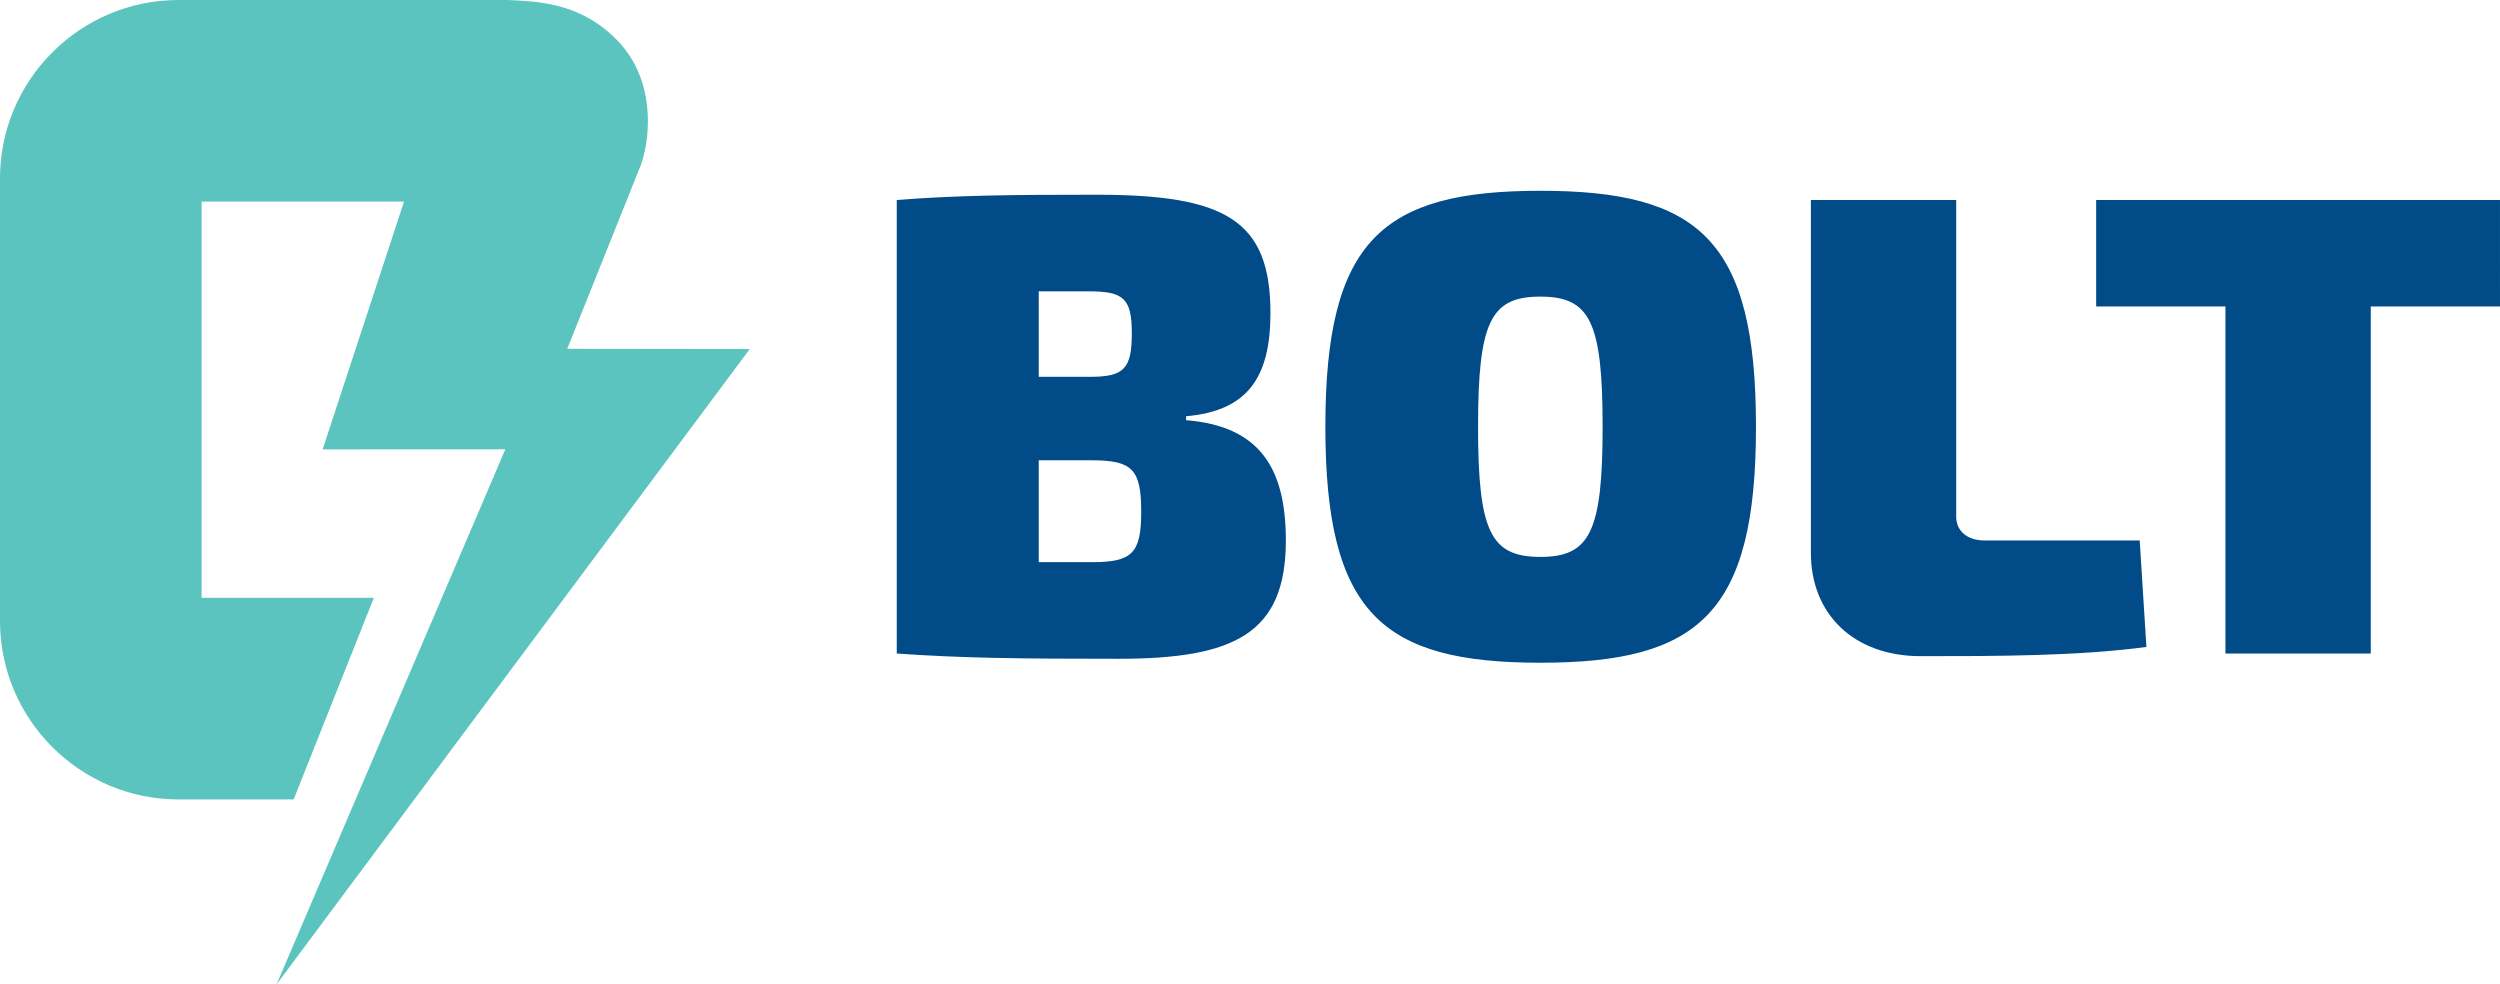 <?xml version="1.0" encoding="utf-8"?>
<!-- Generator: Adobe Illustrator 17.0.0, SVG Export Plug-In . SVG Version: 6.00 Build 0)  -->
<!DOCTYPE svg PUBLIC "-//W3C//DTD SVG 1.1//EN" "http://www.w3.org/Graphics/SVG/1.1/DTD/svg11.dtd">
<svg version="1.1" id="Camada_1" xmlns="http://www.w3.org/2000/svg" xmlns:xlink="http://www.w3.org/1999/xlink" x="0px" y="0px"
	 width="175.685px" height="69.175px" viewBox="0 0 175.685 69.175" enable-background="new 0 0 175.685 69.175"
	 xml:space="preserve">
<g>
	<defs>
		<rect id="SVGID_1_" y="0" width="175.685" height="69.175"/>
	</defs>
	<clipPath id="SVGID_2_">
		<use xlink:href="#SVGID_1_"  overflow="visible"/>
	</clipPath>
	<path clip-path="url(#SVGID_2_)" fill-rule="evenodd" clip-rule="evenodd" fill="#5BC4BE" d="M28.392,14.169L22.673,31.58
		l12.84-0.006L19.436,69.175l33.252-44.646l-12.826-0.017l5.193-12.965c0.011-0.039,0.022-0.079,0.036-0.121
		c0.603-1.8,0.994-5.742-1.653-8.528c-2.648-2.785-5.821-2.801-7.74-2.897H33.37H12.539c-3.456,0-6.591,1.409-8.861,3.678
		c-2.269,2.269-3.679,5.406-3.679,8.862v31.098c0,3.456,1.41,6.593,3.679,8.862c2.27,2.27,5.405,3.678,8.861,3.678h8.097
		l5.636-14.168H14.168V14.169H28.392z"/>
	<path clip-path="url(#SVGID_2_)" fill="#004B88" d="M83.35,29.528v-0.277c4.282-0.37,5.93-2.679,5.93-7.252
		c0-6.56-3.2-8.315-12.237-8.315c-6.212,0-9.836,0.046-14.024,0.37v31.872c4.612,0.323,8.565,0.369,15.577,0.369
		c8.142,0,11.766-1.755,11.766-8.314C90.362,32.9,88.527,29.944,83.35,29.528 M79.538,23.43c0,2.495-0.565,3.049-2.917,3.049h-3.625
		v-6.005h3.53C78.973,20.474,79.538,20.983,79.538,23.43 M76.761,39.505h-3.765v-7.159h3.718c2.87,0,3.483,0.646,3.483,3.603
		C80.197,38.858,79.584,39.505,76.761,39.505 M108.246,13.407c-11.107,0-15.107,3.464-15.107,16.583
		c0,13.118,4,16.583,15.107,16.583c11.153,0,15.153-3.465,15.153-16.583C123.399,16.871,119.399,13.407,108.246,13.407
		 M108.246,20.844c3.482,0,4.376,1.755,4.376,9.146s-0.894,9.146-4.376,9.146c-3.483,0-4.377-1.755-4.377-9.146
		S104.763,20.844,108.246,20.844 M137.47,14.054h-10.212v24.804c0,4.297,3.012,7.253,7.718,7.253c5.318,0,11.013,0,15.86-0.647
		l-0.47-7.483h-10.918c-1.224,0-1.978-0.693-1.978-1.663V14.054z M175.684,14.054h-28.378v7.483h9.083v24.389h10.213V21.537h9.082
		V14.054z"/>
</g>
</svg>
